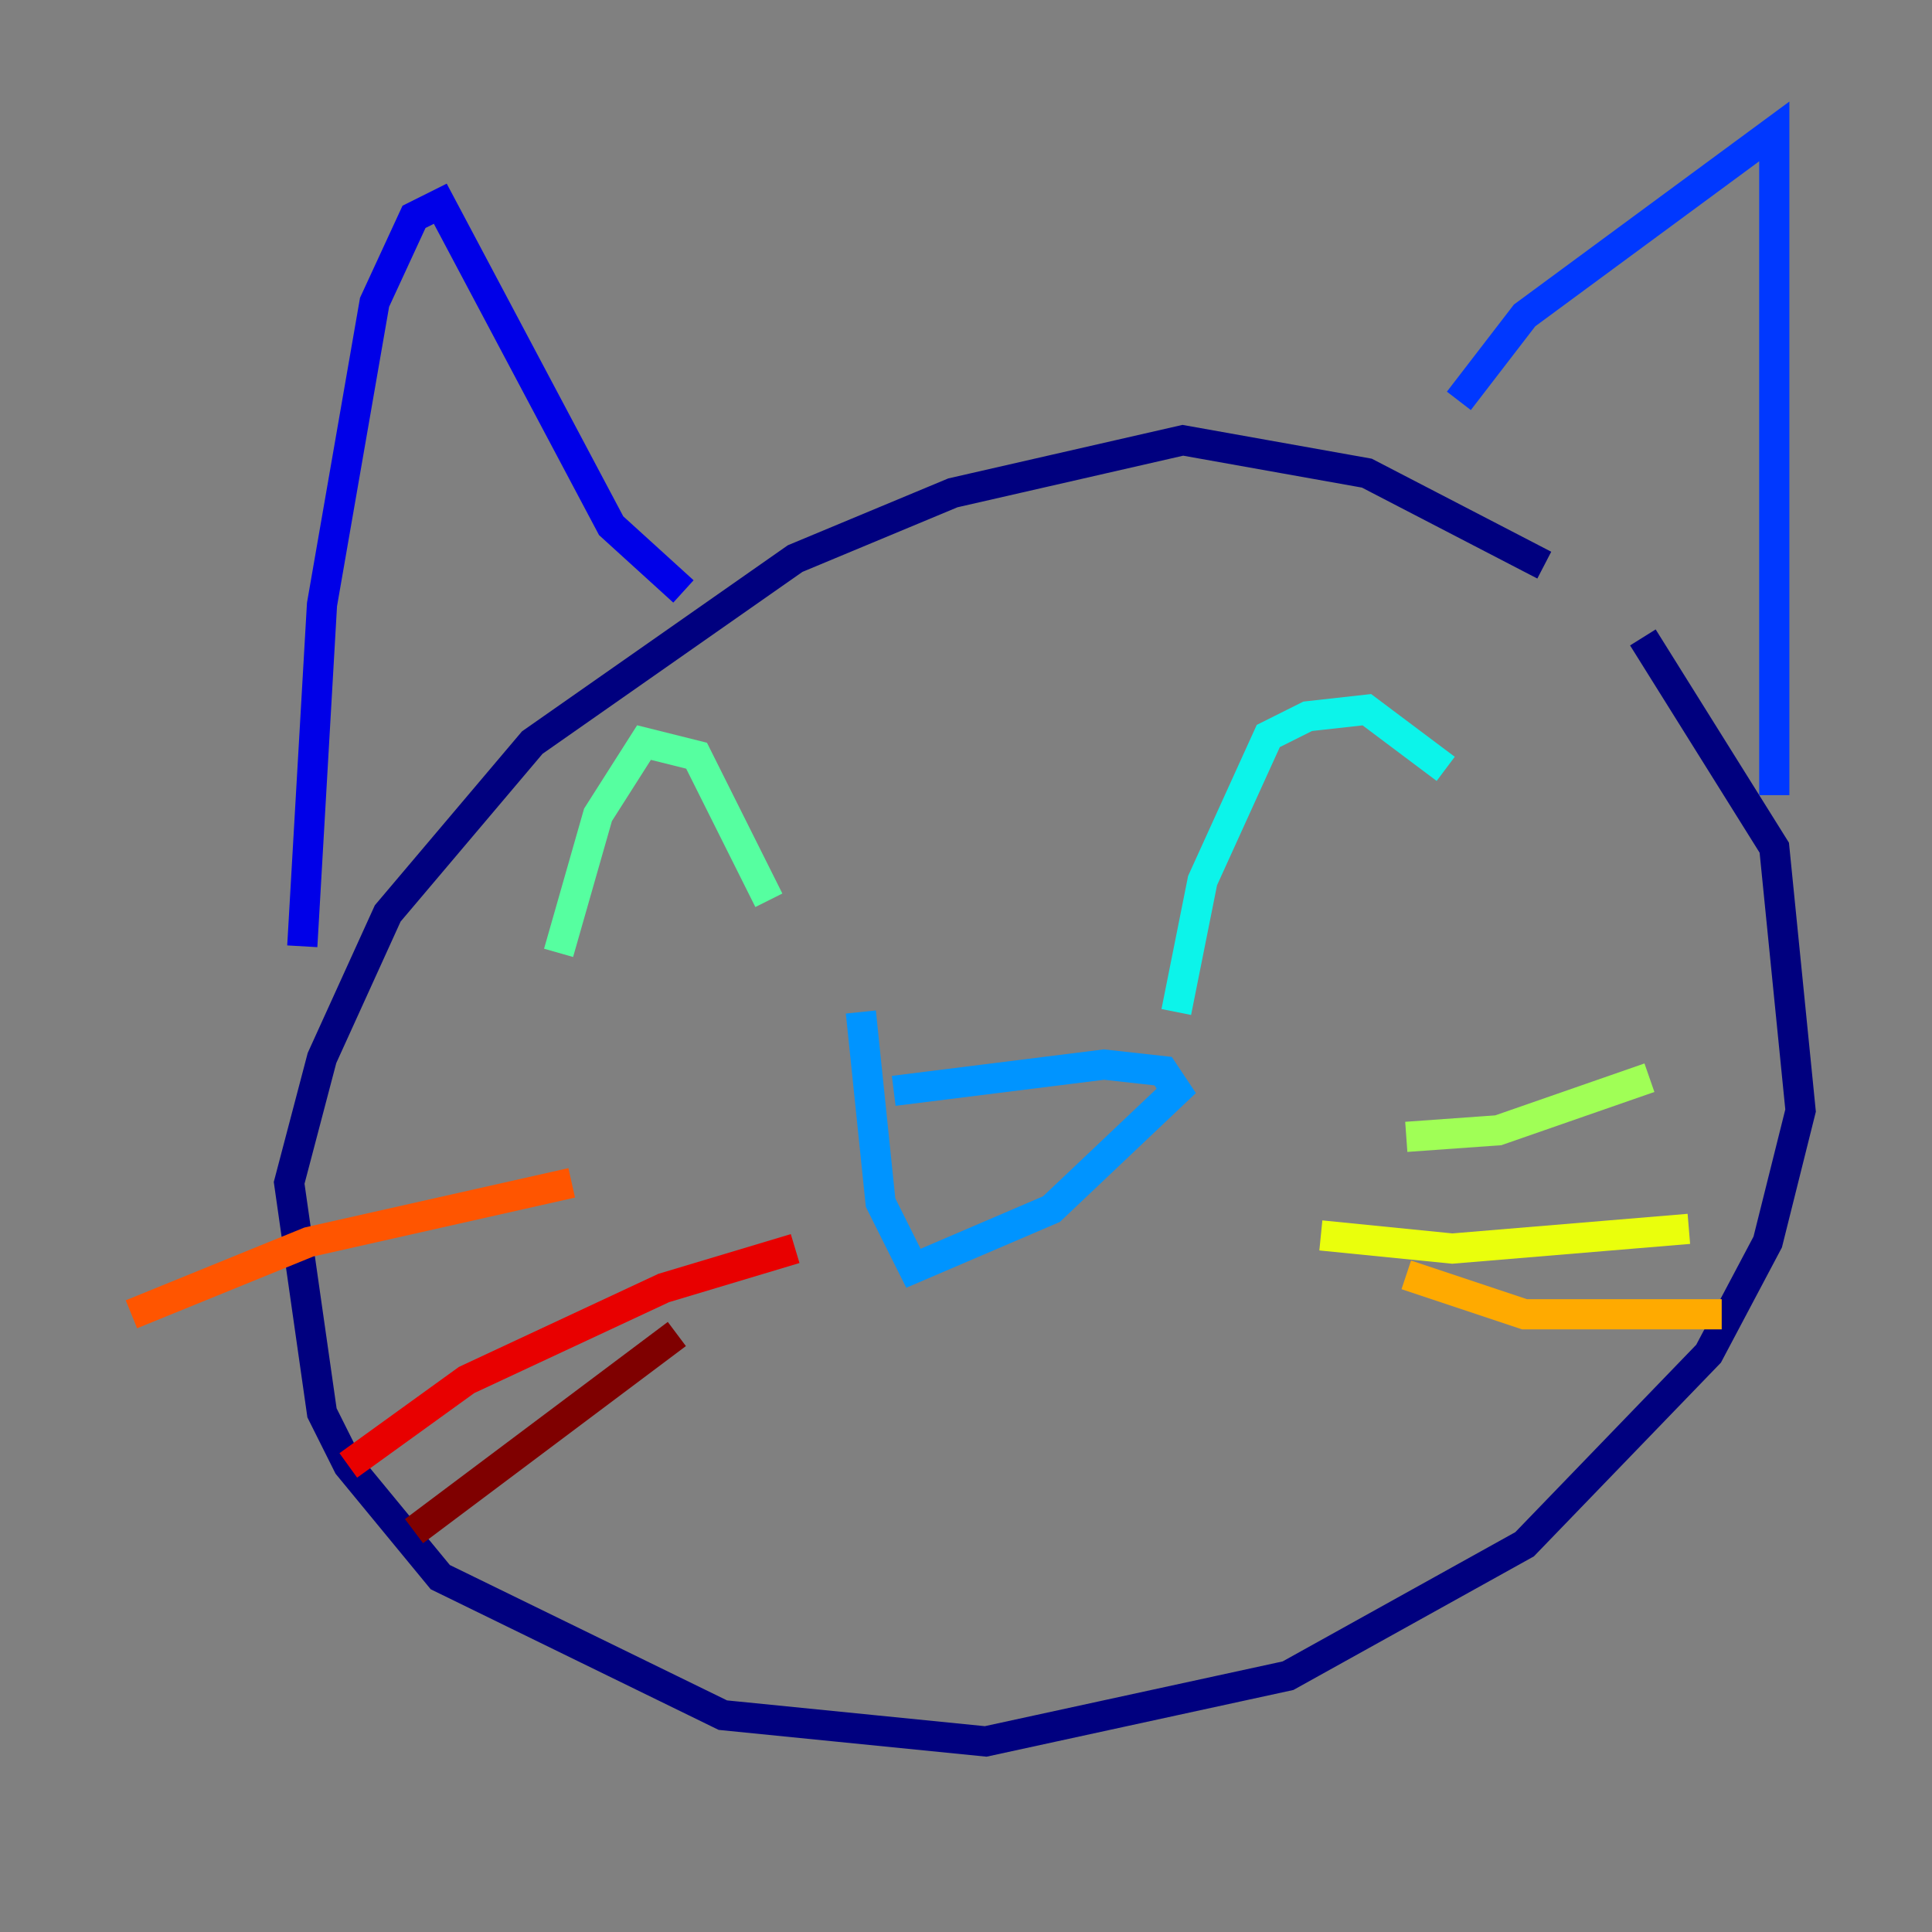 <?xml version="1.0" encoding="utf-8" ?>
<svg baseProfile="tiny" height="128" version="1.2" viewBox="0,0,128,128" width="128" xmlns="http://www.w3.org/2000/svg" xmlns:ev="http://www.w3.org/2001/xml-events" xmlns:xlink="http://www.w3.org/1999/xlink"><rect x="0" y="0" width="128" height="128" fill="#808080" stroke="none"/><defs /><polyline fill="none" points="102.313,37.442 90.558,31.347 78.367,29.17 63.129,32.653 52.68,37.007 35.265,49.197 25.687,60.517 21.333,70.095 19.157,78.367 21.333,93.605 23.075,97.088 29.17,104.49 47.891,113.633 65.306,115.374 85.333,111.02 101.007,102.313 113.197,89.687 117.116,82.286 119.293,73.578 117.551,56.163 108.844,42.231" stroke="#00007f" stroke-width="2" /><polyline fill="none" points="20.027,62.694 21.333,40.054 24.816,20.027 27.429,14.367 29.17,13.497 40.49,34.83 45.279,39.184" stroke="#0000e8" stroke-width="2" /><polyline fill="none" points="96.653,26.558 101.007,20.898 117.551,8.707 117.551,52.68" stroke="#0038ff" stroke-width="2" /><polyline fill="none" points="59.211,72.272 73.143,70.531 77.061,70.966 77.932,72.272 69.66,80.109 60.517,84.027 58.34,79.674 57.034,67.048" stroke="#0094ff" stroke-width="2" /><polyline fill="none" points="77.932,67.048 79.674,58.34 84.027,48.762 86.639,47.456 90.558,47.02 95.782,50.939" stroke="#0cf4ea" stroke-width="2" /><polyline fill="none" points="50.939,59.646 46.15,50.068 42.667,49.197 39.619,53.986 37.007,63.129" stroke="#56ffa0" stroke-width="2" /><polyline fill="none" points="93.17,75.32 99.265,74.884 109.279,71.401" stroke="#a0ff56" stroke-width="2" /><polyline fill="none" points="87.51,81.85 96.218,82.721 111.891,81.415" stroke="#eaff0c" stroke-width="2" /><polyline fill="none" points="93.17,84.463 101.007,87.075 114.068,87.075" stroke="#ffaa00" stroke-width="2" /><polyline fill="none" points="37.878,78.367 20.463,82.286 8.707,87.075" stroke="#ff5500" stroke-width="2" /><polyline fill="none" points="52.68,82.721 43.973,85.333 30.912,91.429 23.075,97.088" stroke="#e80000" stroke-width="2" /><polyline fill="none" points="44.843,88.381 27.429,101.442" stroke="#7f0000" stroke-width="2" /></svg>